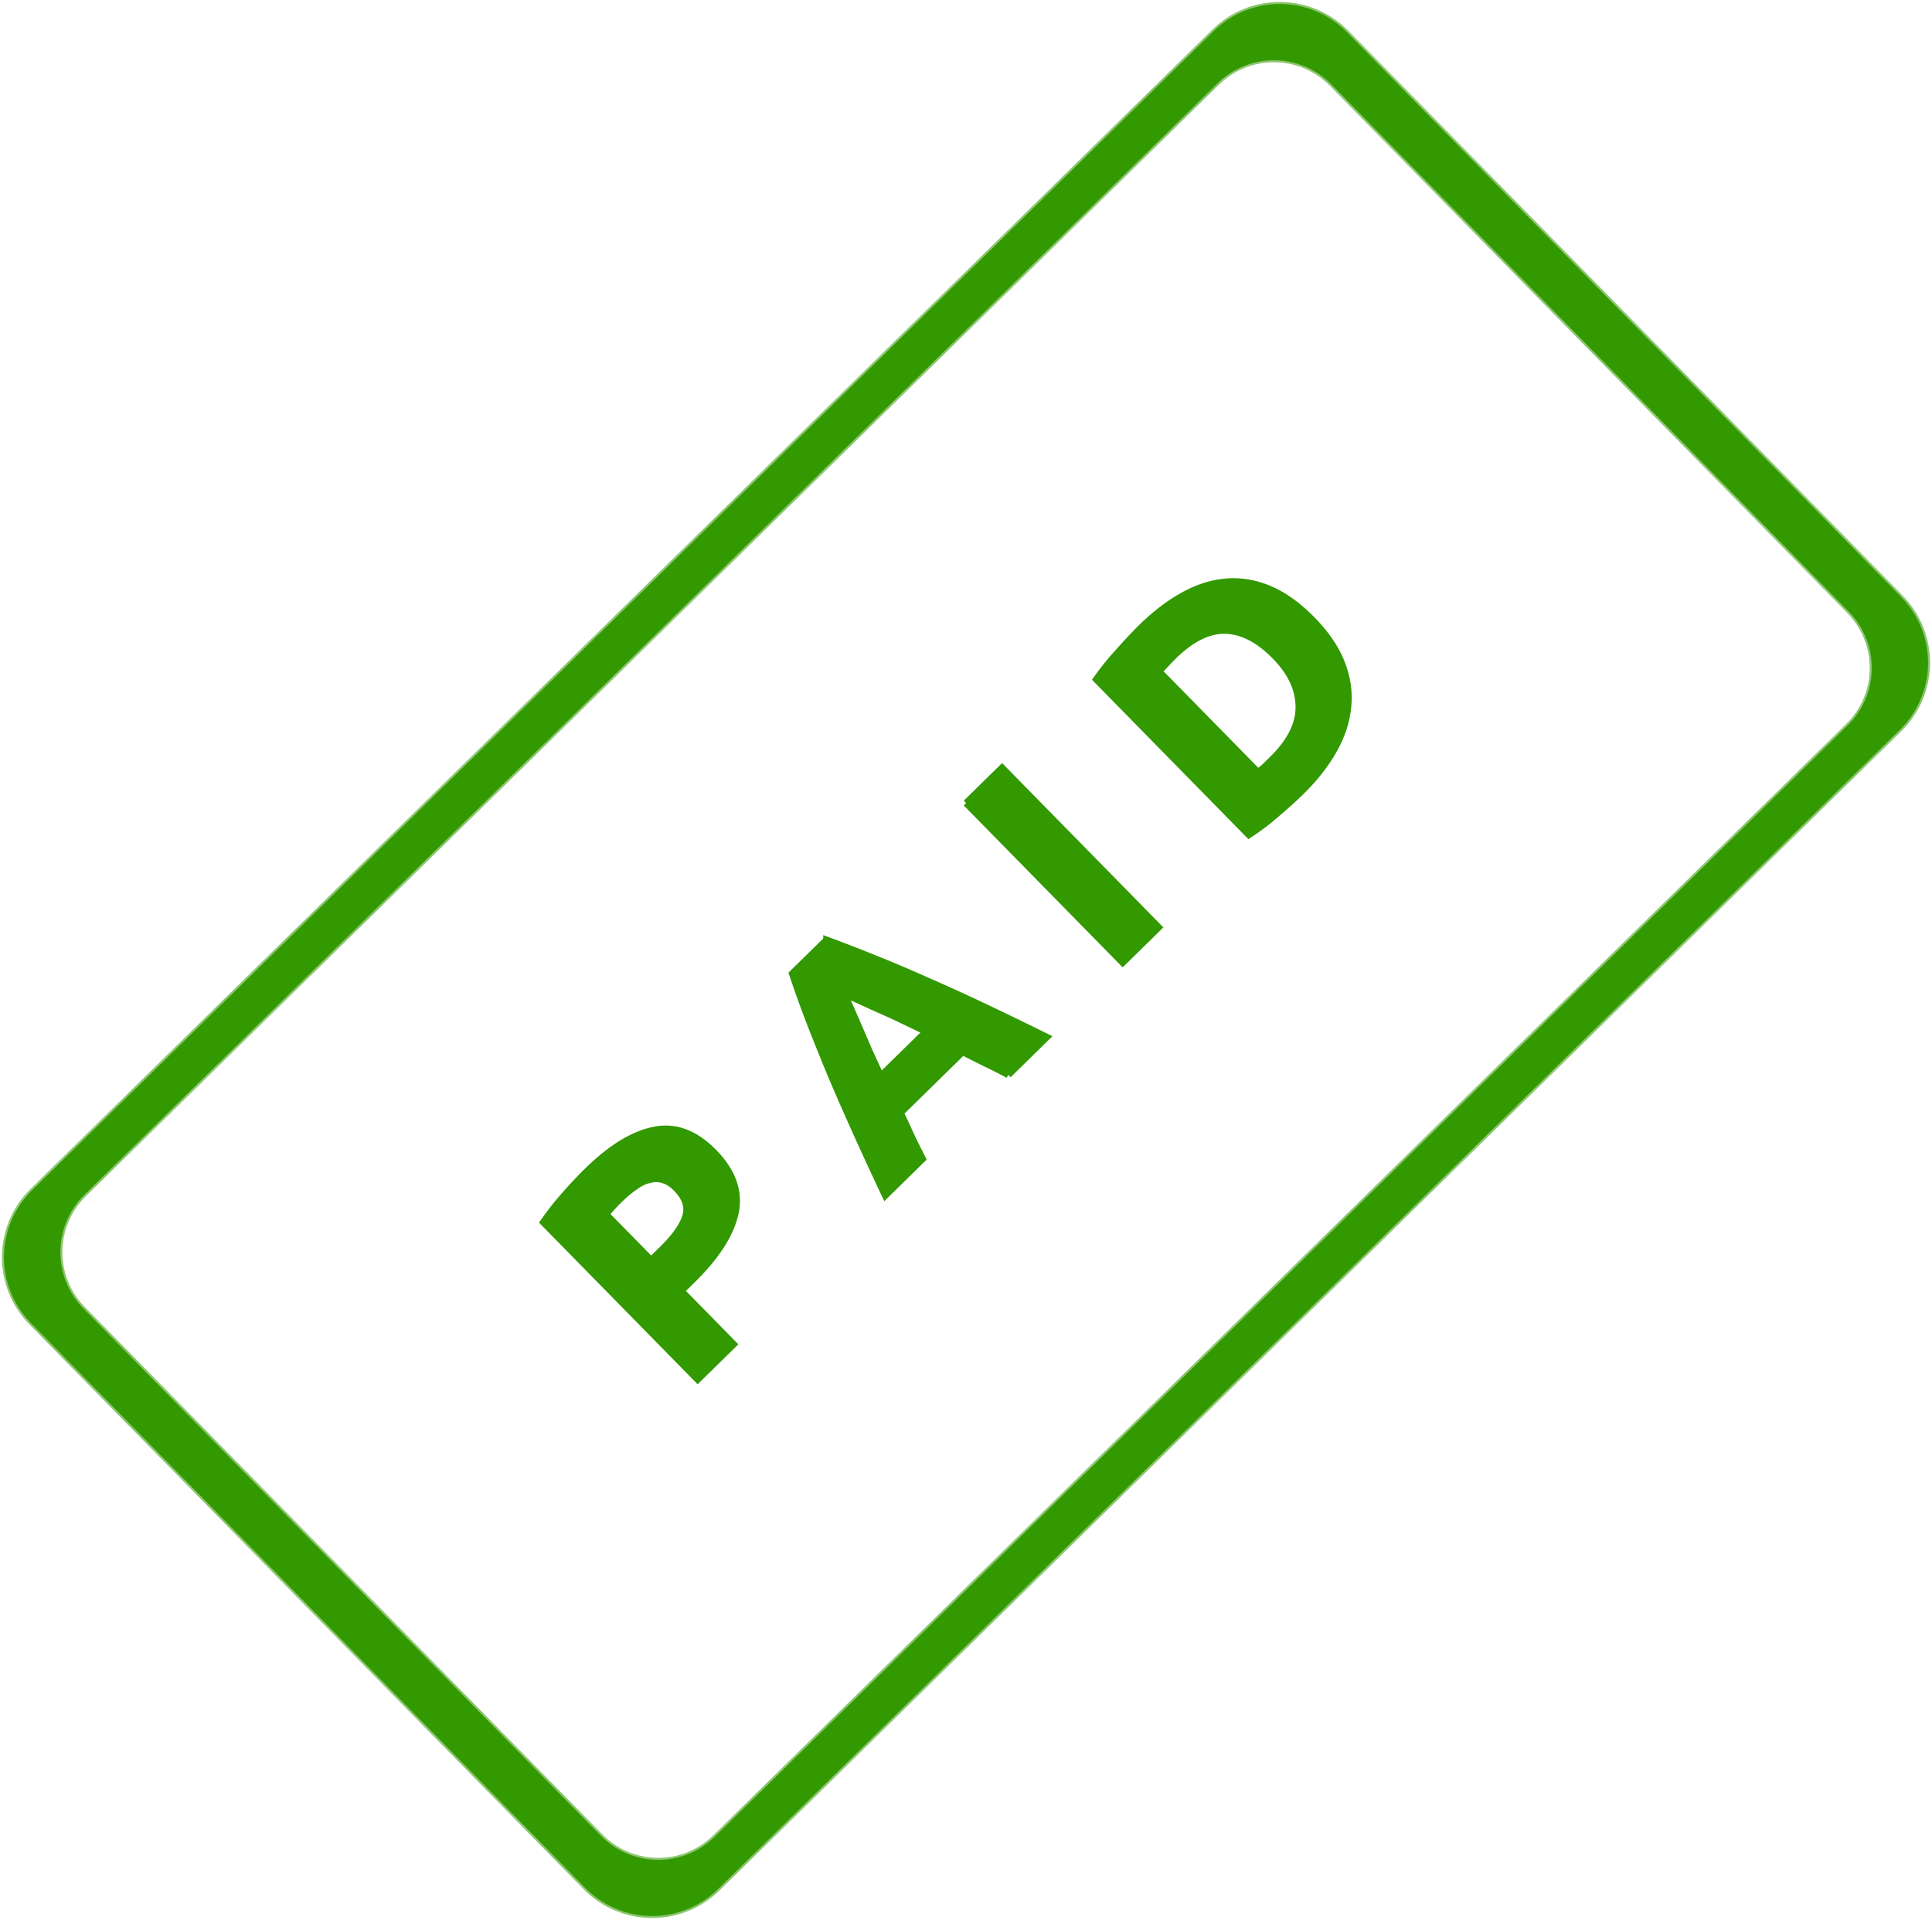 <svg xmlns="http://www.w3.org/2000/svg" width="300.6" height="298.791"><g fill="#390" stroke="#390"><path d="M5.014 185.206c-5.789 5.68-5.877 14.914-.197 20.703l86.212 87.868c5.68 5.789 14.914 5.877 20.703.197l183.854-180.389c5.789-5.68 5.877-14.914.197-20.703L209.571 5.014c-5.68-5.789-14.914-5.877-20.703-.197L5.014 185.206zm8.15.701L189.414 12.979c4.962-4.869 12.877-4.793 17.745.169l80.468 82.013c4.869 4.962 4.793 12.877-.169 17.745L111.209 285.835c-4.962 4.869-12.877 4.793-17.745-.169l-80.468-82.014c-4.869-4.962-4.793-12.877.169-17.745z" stroke-width=".627" stroke-linecap="round" stroke-linejoin="round" stroke-opacity=".557"/><g style="line-height:125%;-inkscape-font-specification:Ubuntu Bold" font-size="48" font-weight="700" letter-spacing="0" word-spacing="0" font-family="Ubuntu"><path d="M91.363 182.258c3.702-3.632 7.189-5.764 10.46-6.396 3.248-.655 6.325.498 9.231 3.46 2.929 2.986 4.047 6.132 3.353 9.438-.718 3.282-2.939 6.751-6.665 10.407l-1.756 1.722 8.155 8.312-5.589 5.484-24.01-24.471c.984-1.434 2.11-2.867 3.377-4.298 1.268-1.431 2.415-2.651 3.442-3.659m5.034 4.414a29.107 29.107 0 00-1.183 1.231 69.488 69.488 0 00-.933 1.056l7.031 7.166 1.756-1.722c1.935-1.898 3.134-3.591 3.598-5.077.464-1.486-.007-2.946-1.414-4.379-.68-.693-1.373-1.137-2.082-1.333-.684-.22-1.394-.226-2.129-.02-.735.159-1.484.518-2.246 1.079-.786.537-1.585 1.204-2.397 2M156.877 167.273c-1.106-.602-2.272-1.193-3.497-1.772l-3.603-1.809-9.674 9.491a173.327 173.327 0 011.704 3.672 118.082 118.082 0 001.741 3.495l-5.804 5.695c-1.693-3.589-3.235-6.928-4.625-10.018-1.39-3.089-2.676-6.024-3.856-8.804-1.157-2.803-2.231-5.476-3.225-8.017-.993-2.589-1.915-5.153-2.766-7.693l5.338-5.238a258.89 258.89 0 017.603 2.947c2.546 1.018 5.197 2.144 7.954 3.377 2.781 1.21 5.702 2.539 8.765 3.988 3.062 1.449 6.372 3.054 9.928 4.815l-5.983 5.871m-25.542-12.63c.232.475.533 1.141.904 1.996.37.855.799 1.841 1.285 2.958a593.406 593.406 0 011.597 3.707 503.27 503.27 0 001.913 4.171l7.058-6.925a506.127 506.127 0 00-4.134-1.992c-1.319-.628-2.544-1.184-3.675-1.668a1703.015 1703.015 0 00-2.933-1.341c-.848-.387-1.52-.689-2.014-.906M150.321 124.975l5.589-5.484L180.271 144.32l-5.589 5.484-24.361-24.829M195.75 120.202c.286-.234.608-.503.966-.807l1.254-1.23c2.795-2.742 4.169-5.474 4.124-8.195-.021-2.745-1.25-5.36-3.688-7.844-2.554-2.603-5.133-3.941-7.735-4.013-2.602-.072-5.301 1.263-8.095 4.005-.382.375-.765.774-1.147 1.196-.406.398-.765.797-1.076 1.196l15.397 15.693m8.425-23.736c2.109 2.15 3.614 4.353 4.516 6.609.901 2.257 1.247 4.52 1.036 6.789-.187 2.246-.906 4.499-2.159 6.759-1.252 2.26-2.977 4.468-5.174 6.624-1.003.984-2.22 2.085-3.652 3.302-1.408 1.241-2.886 2.362-4.433 3.365l-23.728-24.184c1.056-1.504 2.241-2.972 3.556-4.403 1.315-1.478 2.475-2.709 3.478-3.694 2.126-2.086 4.283-3.733 6.471-4.943 2.212-1.233 4.443-1.945 6.693-2.137 2.25-.192 4.494.185 6.733 1.129 2.239.944 4.46 2.539 6.663 4.784" stroke-width="1.046"/></g></g></svg>